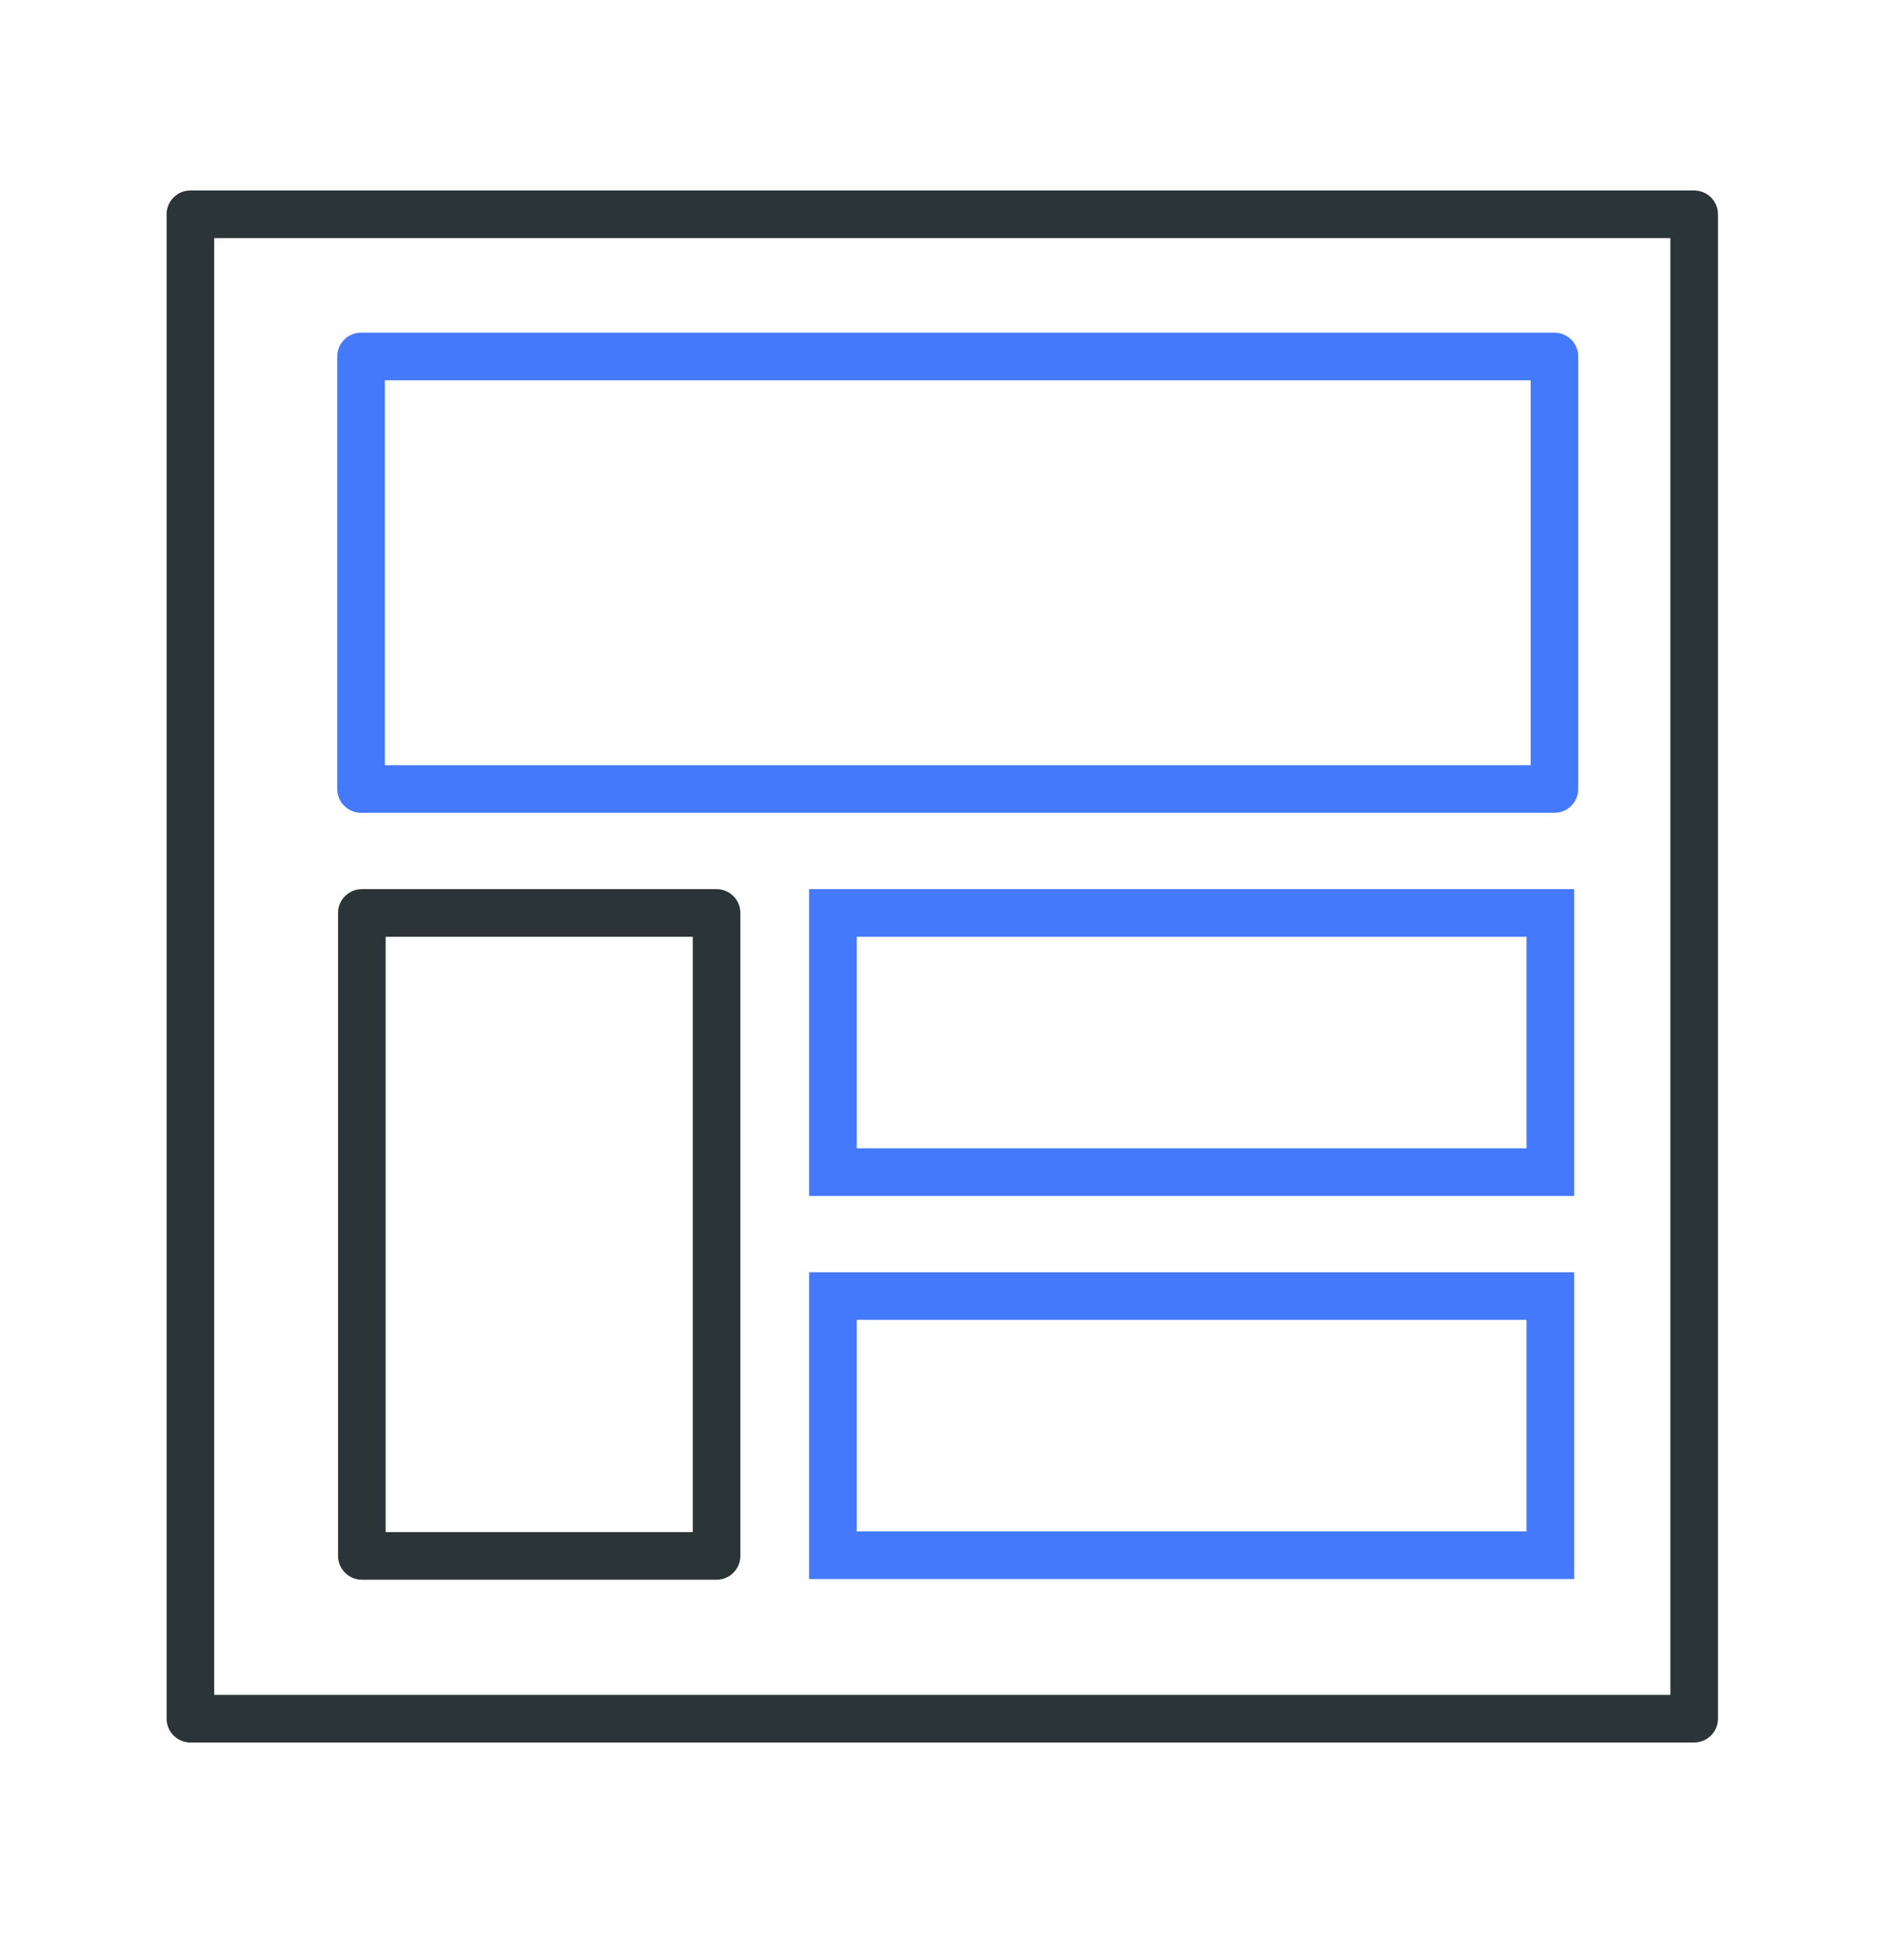 <svg width="40" height="41" viewBox="0 0 40 41" fill="none" xmlns="http://www.w3.org/2000/svg">
<path fill-rule="evenodd" clip-rule="evenodd" d="M3.5 4.5C3.5 4.224 3.724 4 4 4H35.592C35.868 4 36.092 4.224 36.092 4.5V36.092C36.092 36.368 35.868 36.592 35.592 36.592H4C3.724 36.592 3.5 36.368 3.5 36.092V4.5ZM4.5 5V35.592H35.092V5H4.5Z" fill="#2B3436"/>
<path fill-rule="evenodd" clip-rule="evenodd" d="M7.085 7.486C7.085 7.21 7.309 6.986 7.585 6.986H32.656C32.932 6.986 33.156 7.21 33.156 7.486V16.569C33.156 16.845 32.932 17.069 32.656 17.069H7.585C7.309 17.069 7.085 16.845 7.085 16.569V7.486ZM8.085 7.986V16.069H32.156V7.986H8.085Z" fill="#4479FB"/>
<path fill-rule="evenodd" clip-rule="evenodd" d="M7.102 19.172C7.102 18.896 7.326 18.672 7.602 18.672H15.054C15.33 18.672 15.554 18.896 15.554 19.172V32.674C15.554 32.95 15.33 33.174 15.054 33.174H7.602C7.326 33.174 7.102 32.95 7.102 32.674V19.172ZM8.102 19.672V32.174H14.554V19.672H8.102Z" fill="#2B3436"/>
<path fill-rule="evenodd" clip-rule="evenodd" d="M16.998 26.717H33.07V33.16H16.998V26.717ZM17.998 27.717V32.16H32.07V27.717H17.998Z" fill="#4479FB"/>
<path fill-rule="evenodd" clip-rule="evenodd" d="M16.998 18.672H33.07V25.115H16.998V18.672ZM17.998 19.672V24.115H32.07V19.672H17.998Z" fill="#4479FB"/>
</svg>
